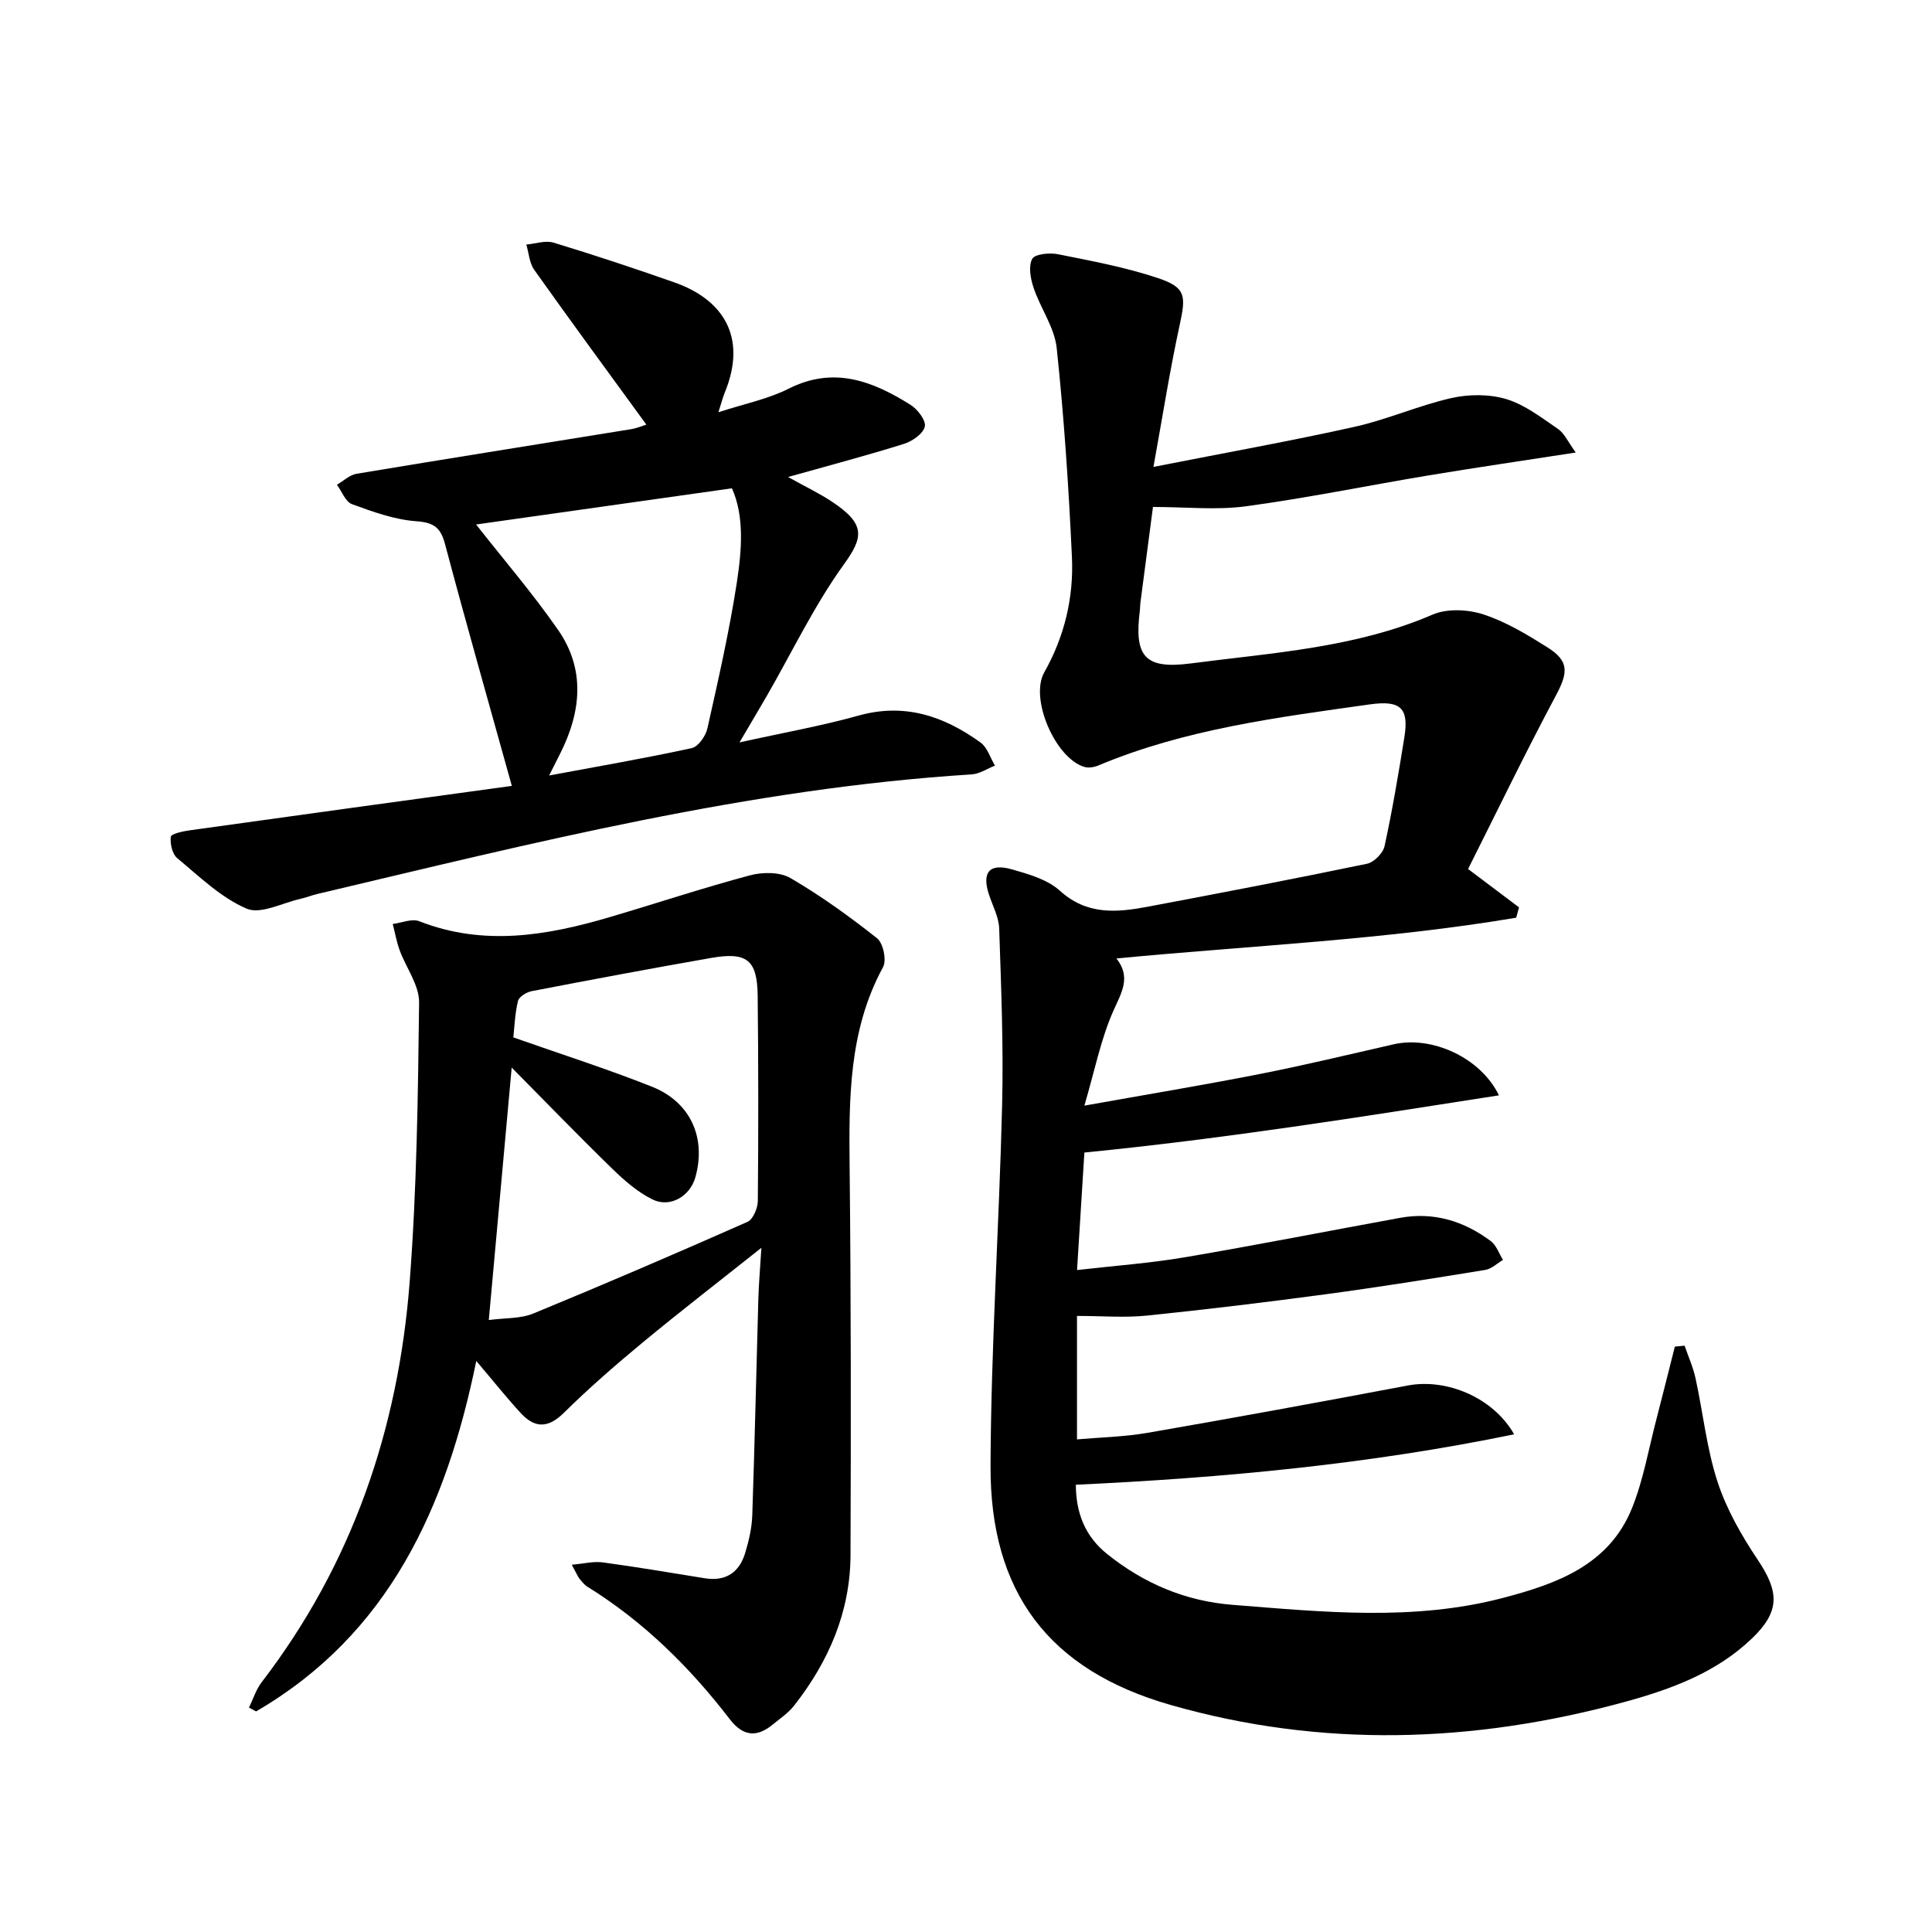 <svg enable-background="new 0 0 400 400" viewBox="0 0 400 400" xmlns="http://www.w3.org/2000/svg">
<g fill="currentColor"><path d="m238.81 96.67c15.11-2.98 28.45-5.36 41.67-8.31 6.77-1.51 13.23-4.41 19.99-5.94 3.63-.82 7.86-.85 11.39.21 3.86 1.17 7.31 3.86 10.72 6.19 1.31.89 2.03 2.63 3.66 4.87-10.92 1.69-20.72 3.12-30.48 4.74-12.61 2.1-25.15 4.68-37.8 6.39-6.13.83-12.47.14-19.25.14-.81 6.19-1.72 13.04-2.61 19.89-.06.49-.04 1-.1 1.5-1.19 9.46.88 12.26 10.51 11.01 16.88-2.21 34.05-3.2 50.09-10.11 3.01-1.3 7.32-1.09 10.53-.04 4.66 1.52 9.04 4.17 13.24 6.81 4.54 2.85 4.3 5.23 1.76 9.98-6.36 11.92-12.24 24.1-18.18 35.92 4.3 3.23 7.42 5.59 10.55 7.94-.2.71-.39 1.43-.59 2.14-27.22 4.59-54.84 5.76-82.76 8.44 3.04 3.88 1.1 6.96-.59 10.73-2.64 5.91-3.9 12.43-6.05 19.74 13.03-2.33 24.76-4.27 36.42-6.57 9.27-1.82 18.46-4.05 27.67-6.14 7.81-1.77 17.92 2.7 21.74 10.58-28.53 4.46-56.65 8.96-85.83 11.84-.44 7.04-.95 15.24-1.52 24.33 7.74-.89 15.11-1.42 22.35-2.65 14.88-2.53 29.69-5.45 44.54-8.16 6.95-1.27 13.2.66 18.75 4.8 1.17.87 1.72 2.58 2.55 3.91-1.22.71-2.36 1.86-3.66 2.07-10.97 1.79-21.95 3.55-32.96 5.03-12.35 1.66-24.73 3.16-37.12 4.43-4.54.47-9.16.07-14.46.07v25.56c4.59-.41 9.68-.51 14.63-1.36 17.99-3.12 35.94-6.41 53.88-9.8 7.92-1.5 17.6 2.41 22 10.11-30.09 6.2-60.14 9.01-90.75 10.44.03 5.89 1.93 10.7 6.49 14.35 7.59 6.09 16.19 9.74 25.92 10.51 18.73 1.48 37.5 3.43 56.03-1.43 11.14-2.92 21.98-6.8 26.73-18.64 2.33-5.8 3.4-12.1 4.99-18.19 1.32-5.06 2.57-10.13 3.86-15.2.67-.06 1.35-.12 2.02-.19.77 2.26 1.77 4.47 2.27 6.78 1.55 7.14 2.3 14.52 4.55 21.41 1.87 5.72 5 11.18 8.37 16.21 4.4 6.58 4.57 10.62-1.19 16.16-7.41 7.13-16.73 10.55-26.45 13.21-31.3 8.54-62.75 9.55-94.01.6-25.17-7.2-37.35-23.31-37.24-49.51.1-24.94 1.8-49.86 2.4-74.8.29-12.13-.2-24.3-.61-36.44-.08-2.39-1.38-4.74-2.14-7.1-1.47-4.53.12-6.46 4.77-5.14 3.48.99 7.37 2.1 9.93 4.42 5.6 5.08 11.76 4.53 18.18 3.32 15.16-2.86 30.31-5.76 45.41-8.9 1.45-.3 3.33-2.2 3.64-3.66 1.62-7.45 2.89-14.99 4.1-22.53.98-6.11-.82-7.69-7.19-6.8-19.06 2.69-38.19 5.1-56.16 12.64-.86.36-2.01.56-2.87.31-6-1.72-11.41-14.14-8.34-19.58 4.22-7.47 6.12-15.54 5.73-23.93-.67-14.42-1.63-28.85-3.15-43.21-.45-4.27-3.36-8.24-4.78-12.47-.64-1.89-1.11-4.44-.3-5.99.52-1.01 3.59-1.33 5.32-.98 6.96 1.39 14 2.7 20.71 4.94 5.79 1.94 5.82 3.64 4.54 9.57-2.04 9.37-3.52 18.8-5.46 29.53z"/><path d="m118.38 323.96c2.6-.23 4.54-.74 6.38-.49 7.07.96 14.11 2.15 21.15 3.29 4.34.7 7.15-1.19 8.37-5.23.76-2.52 1.38-5.17 1.47-7.79.51-14.97.83-29.94 1.26-44.9.09-3.07.36-6.14.63-10.5-8.85 7.04-16.82 13.18-24.56 19.59-5.63 4.66-11.16 9.47-16.35 14.59-3.26 3.22-6.01 3.18-8.88.08-3-3.25-5.76-6.73-9.24-10.83-6.2 30.29-18.06 56.55-45.59 72.56-.49-.26-.98-.53-1.47-.79.86-1.76 1.45-3.73 2.62-5.25 18.79-24.48 28.31-52.5 30.65-82.91 1.47-19.21 1.72-38.54 1.95-57.82.04-3.6-2.71-7.21-4.04-10.86-.63-1.74-.95-3.6-1.42-5.4 1.85-.23 3.97-1.17 5.49-.57 13.31 5.22 26.39 3 39.44-.85 9.69-2.86 19.28-6.05 29.03-8.65 2.61-.7 6.2-.72 8.4.57 6.27 3.66 12.22 7.95 17.92 12.46 1.27 1.01 2.01 4.54 1.24 5.96-7.17 13.19-7.07 27.41-6.92 41.79.28 26.64.28 53.29.18 79.93-.04 11.74-4.5 22.03-11.67 31.18-1.21 1.54-2.92 2.69-4.46 3.95-3.33 2.73-6.18 2.38-8.87-1.13-8.27-10.77-17.82-20.19-29.43-27.4-.69-.43-1.23-1.12-1.75-1.77-.35-.49-.59-1.1-1.53-2.81zm-12.44-102.93c-1.67 18.43-3.18 35.03-4.74 52.27 3.4-.46 6.56-.26 9.19-1.34 14.88-6.12 29.66-12.48 44.37-18.99 1.15-.51 2.12-2.82 2.14-4.31.13-14.15.12-28.31-.03-42.46-.08-7.45-2.2-9.17-9.63-7.87-12.41 2.17-24.8 4.5-37.17 6.88-1.07.21-2.62 1.16-2.83 2.04-.64 2.66-.73 5.44-.96 7.53 10.01 3.53 19.48 6.54 28.7 10.21 8.04 3.2 11.28 10.64 8.98 18.78-1.11 3.93-5.25 6.37-8.92 4.54-3.01-1.5-5.72-3.85-8.17-6.23-6.85-6.66-13.49-13.53-20.93-21.05z"/><path d="m105.97 162.71c-4.85-17.45-9.48-33.68-13.81-49.98-.91-3.44-2.23-4.54-5.93-4.81-4.53-.32-9.03-1.96-13.36-3.54-1.35-.49-2.09-2.64-3.11-4.02 1.35-.78 2.62-2.03 4.06-2.27 18.97-3.16 37.97-6.17 56.95-9.25 1.08-.18 2.12-.64 3.05-.93-7.85-10.78-15.62-21.35-23.21-32.04-1.01-1.42-1.12-3.48-1.64-5.24 1.89-.16 3.96-.91 5.65-.39 8.4 2.56 16.75 5.32 25.04 8.24 9.71 3.42 15.26 10.99 10.37 22.87-.37.9-.61 1.86-1.29 4 5.4-1.76 10.26-2.72 14.53-4.87 9.36-4.73 17.41-1.58 25.25 3.34 1.46.91 3.24 3.25 2.95 4.5-.33 1.47-2.57 3.03-4.29 3.57-7.54 2.37-15.18 4.38-24.02 6.87 3.65 2.03 6.42 3.35 8.97 5.03 7.17 4.71 6.64 7.44 2.58 13.07-6.08 8.43-10.63 17.97-15.84 27.03-1.64 2.85-3.33 5.67-5.77 9.82 9.05-2.01 16.97-3.41 24.67-5.56 9.56-2.67 17.69.13 25.24 5.58 1.41 1.02 2.01 3.16 2.99 4.78-1.6.63-3.18 1.71-4.82 1.82-46.16 2.9-90.78 14.19-135.53 24.77-1.13.27-2.22.72-3.35.97-3.8.84-8.33 3.31-11.25 2.05-5.32-2.28-9.79-6.66-14.37-10.46-1.03-.86-1.48-2.98-1.32-4.42.07-.59 2.45-1.13 3.84-1.32 22.51-3.15 45.02-6.23 66.77-9.21zm-7.4-54.12c5.64 7.19 11.69 14.22 16.96 21.8 5.68 8.16 4.81 16.92.51 25.51-.64 1.29-1.3 2.57-2.35 4.66 10.37-1.94 19.99-3.59 29.52-5.67 1.35-.29 2.9-2.51 3.25-4.08 2.24-10.02 4.53-20.04 6.09-30.18 1.03-6.74 1.59-13.73-1.01-19.53-18.14 2.56-35.8 5.06-52.97 7.49z"/></g>
</svg>